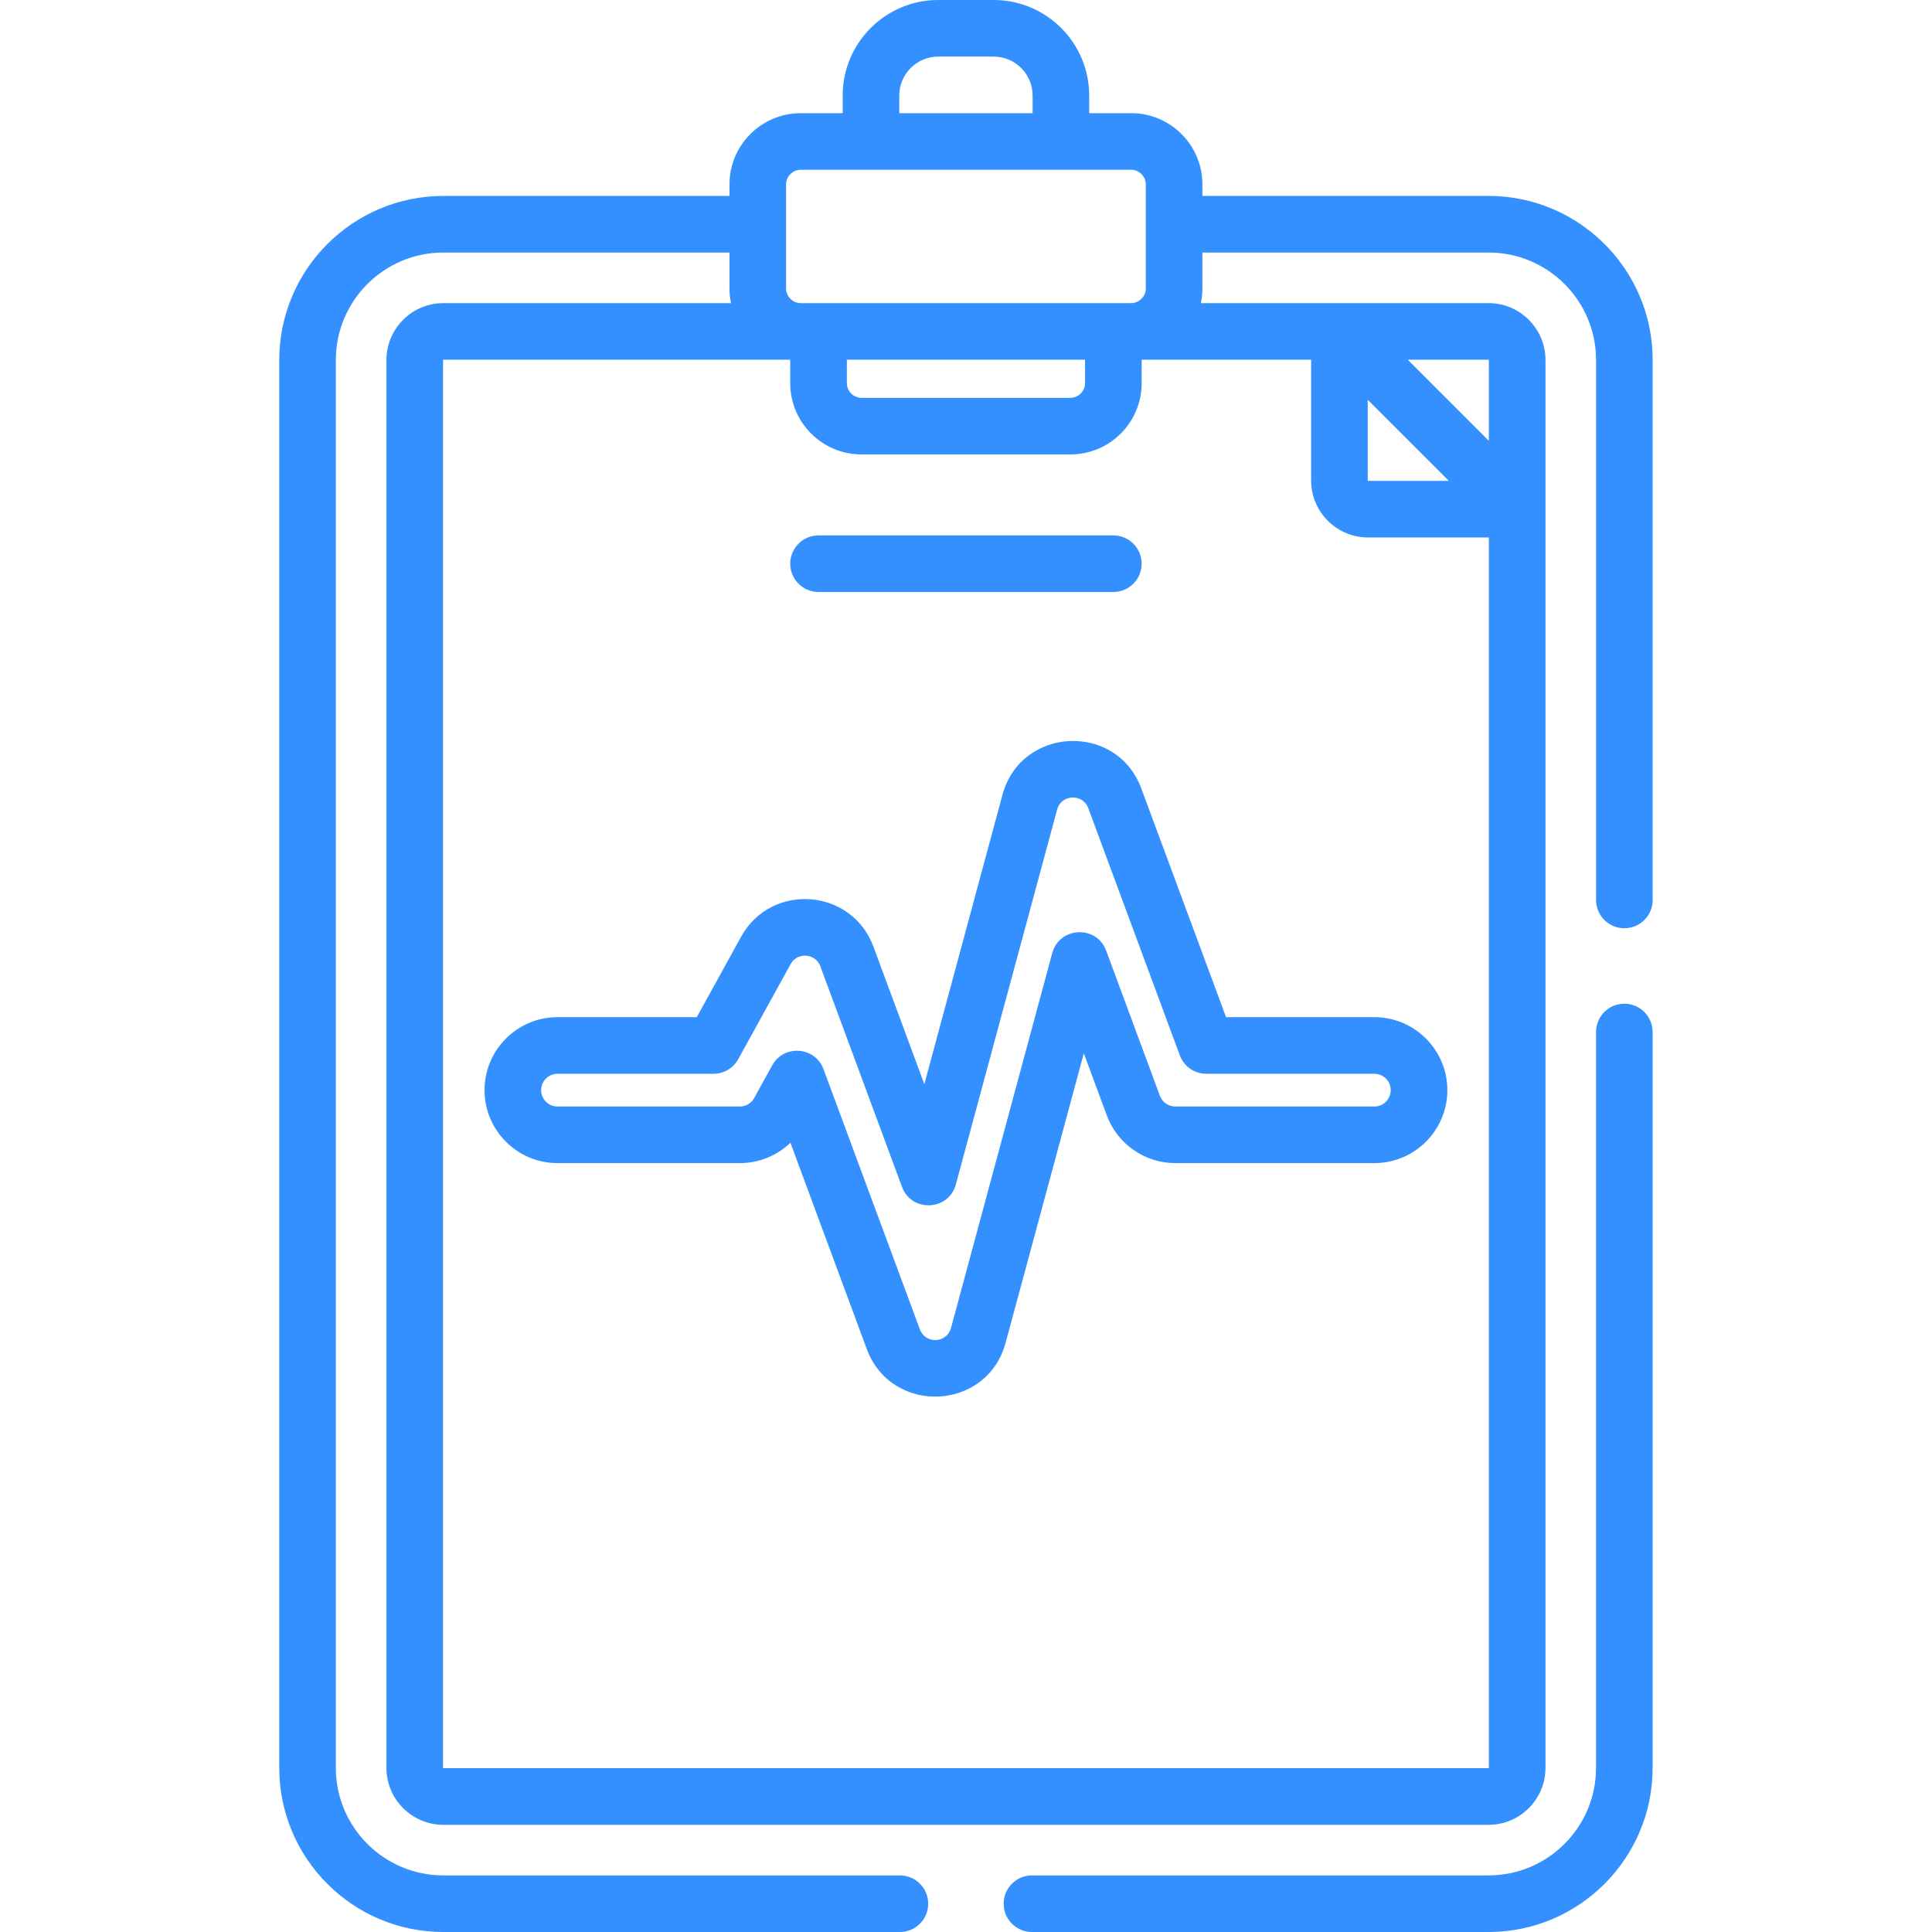 <svg width="48" height="48" viewBox="0 0 48 48" fill="none" xmlns="http://www.w3.org/2000/svg">
<path d="M24.687 0H23.31C22.001 0 20.936 1.065 20.936 2.374V2.812H19.893C18.918 2.812 18.124 3.605 18.124 4.58V4.868H11.014C8.766 4.868 6.938 6.697 6.938 8.944V43.923C6.938 46.171 8.766 48 11.014 48H22.358C22.747 48 23.061 47.685 23.061 47.297C23.061 46.909 22.747 46.594 22.358 46.594H11.014C9.542 46.594 8.344 45.396 8.344 43.923V8.944C8.344 7.472 9.542 6.274 11.014 6.274H18.124V7.169C18.124 7.293 18.137 7.414 18.162 7.531H11.014C10.235 7.531 9.601 8.165 9.601 8.944V43.923C9.601 44.703 10.235 45.337 11.014 45.337H36.983C37.763 45.337 38.397 44.703 38.397 43.923V8.944C38.397 8.165 37.763 7.531 36.983 7.531C36.209 7.531 30.529 7.531 29.836 7.531C29.86 7.414 29.873 7.293 29.873 7.169V6.274H36.983C38.456 6.274 39.654 7.472 39.654 8.944V22.359C39.654 22.748 39.968 23.062 40.357 23.062C40.745 23.062 41.06 22.748 41.06 22.359V8.944C41.06 6.697 39.231 4.868 36.983 4.868H29.873V4.58C29.873 3.605 29.08 2.812 28.105 2.812H27.061V2.374C27.061 1.065 25.997 0 24.687 0ZM22.342 2.374C22.342 1.841 22.776 1.406 23.31 1.406H24.687C25.221 1.406 25.655 1.841 25.655 2.374V2.812H22.342V2.374ZM21.04 8.937H26.958V9.521C26.958 9.718 26.792 9.884 26.595 9.884H21.402C21.205 9.884 21.04 9.718 21.04 9.521V8.937ZM36.983 43.93H11.014C11.011 43.93 11.007 43.926 11.007 43.923V8.944C11.007 8.941 11.011 8.937 11.014 8.937H19.633V9.521C19.633 10.496 20.427 11.29 21.402 11.29H26.595C27.571 11.29 28.364 10.497 28.364 9.521V8.937H32.575V11.939C32.575 12.719 33.209 13.353 33.988 13.353H36.99V43.923C36.99 43.927 36.987 43.93 36.983 43.93ZM33.981 9.932L35.996 11.947H33.988C33.985 11.947 33.981 11.943 33.981 11.939V9.932ZM36.99 8.944V10.952L34.975 8.937H36.983C36.987 8.937 36.99 8.941 36.99 8.944ZM28.467 4.58V7.169C28.467 7.365 28.301 7.531 28.105 7.531C25.012 7.531 22.963 7.531 19.893 7.531C19.696 7.531 19.53 7.365 19.53 7.169C19.53 5.619 19.53 5.633 19.53 4.58C19.53 4.384 19.696 4.218 19.893 4.218H28.105C28.301 4.218 28.467 4.384 28.467 4.58Z" fill="#348FFF"/>
<path d="M20.336 14.708H27.66C28.049 14.708 28.364 14.393 28.364 14.005C28.364 13.617 28.049 13.302 27.66 13.302H20.336C19.948 13.302 19.633 13.617 19.633 14.005C19.633 14.393 19.948 14.708 20.336 14.708Z" fill="#348FFF"/>
<path d="M34.145 25.271H30.461L28.356 19.59C27.743 17.935 25.365 18.048 24.906 19.747L22.965 26.936L21.7 23.519C21.161 22.065 19.159 21.917 18.412 23.274L17.311 25.271H13.851C12.851 25.271 12.038 26.085 12.038 27.084C12.038 28.084 12.851 28.897 13.851 28.897H18.382C18.857 28.897 19.305 28.711 19.638 28.392L21.535 33.516C22.147 35.166 24.524 35.067 24.985 33.358L26.927 26.17L27.499 27.714C27.761 28.422 28.444 28.897 29.199 28.897H34.145C35.145 28.897 35.959 28.084 35.959 27.084C35.959 26.084 35.145 25.271 34.145 25.271ZM34.145 27.491H29.199C29.03 27.491 28.877 27.384 28.818 27.226L27.482 23.618C27.244 22.976 26.321 23.021 26.143 23.678L23.628 32.992C23.525 33.375 22.993 33.401 22.854 33.027L20.46 26.564C20.251 25.999 19.474 25.944 19.185 26.468L18.738 27.28C18.666 27.41 18.529 27.491 18.382 27.491H13.851C13.627 27.491 13.444 27.308 13.444 27.084C13.444 26.86 13.627 26.678 13.851 26.678H17.726C17.982 26.678 18.218 26.538 18.342 26.314L19.643 23.952C19.81 23.65 20.26 23.681 20.381 24.007L22.41 29.488C22.648 30.128 23.571 30.085 23.748 29.427L26.264 20.113C26.367 19.733 26.901 19.708 27.038 20.078L29.312 26.219C29.414 26.495 29.677 26.678 29.971 26.678H34.145C34.37 26.678 34.552 26.86 34.552 27.084C34.552 27.308 34.37 27.491 34.145 27.491Z" fill="#348FFF"/>
<path d="M40.356 24.937C39.968 24.937 39.653 25.252 39.653 25.64V43.923C39.653 45.396 38.455 46.594 36.983 46.594H25.639C25.25 46.594 24.936 46.909 24.936 47.297C24.936 47.685 25.25 48 25.639 48H36.983C39.231 48 41.059 46.171 41.059 43.923V25.64C41.059 25.252 40.745 24.937 40.356 24.937Z" fill="#348FFF"/>
</svg>
